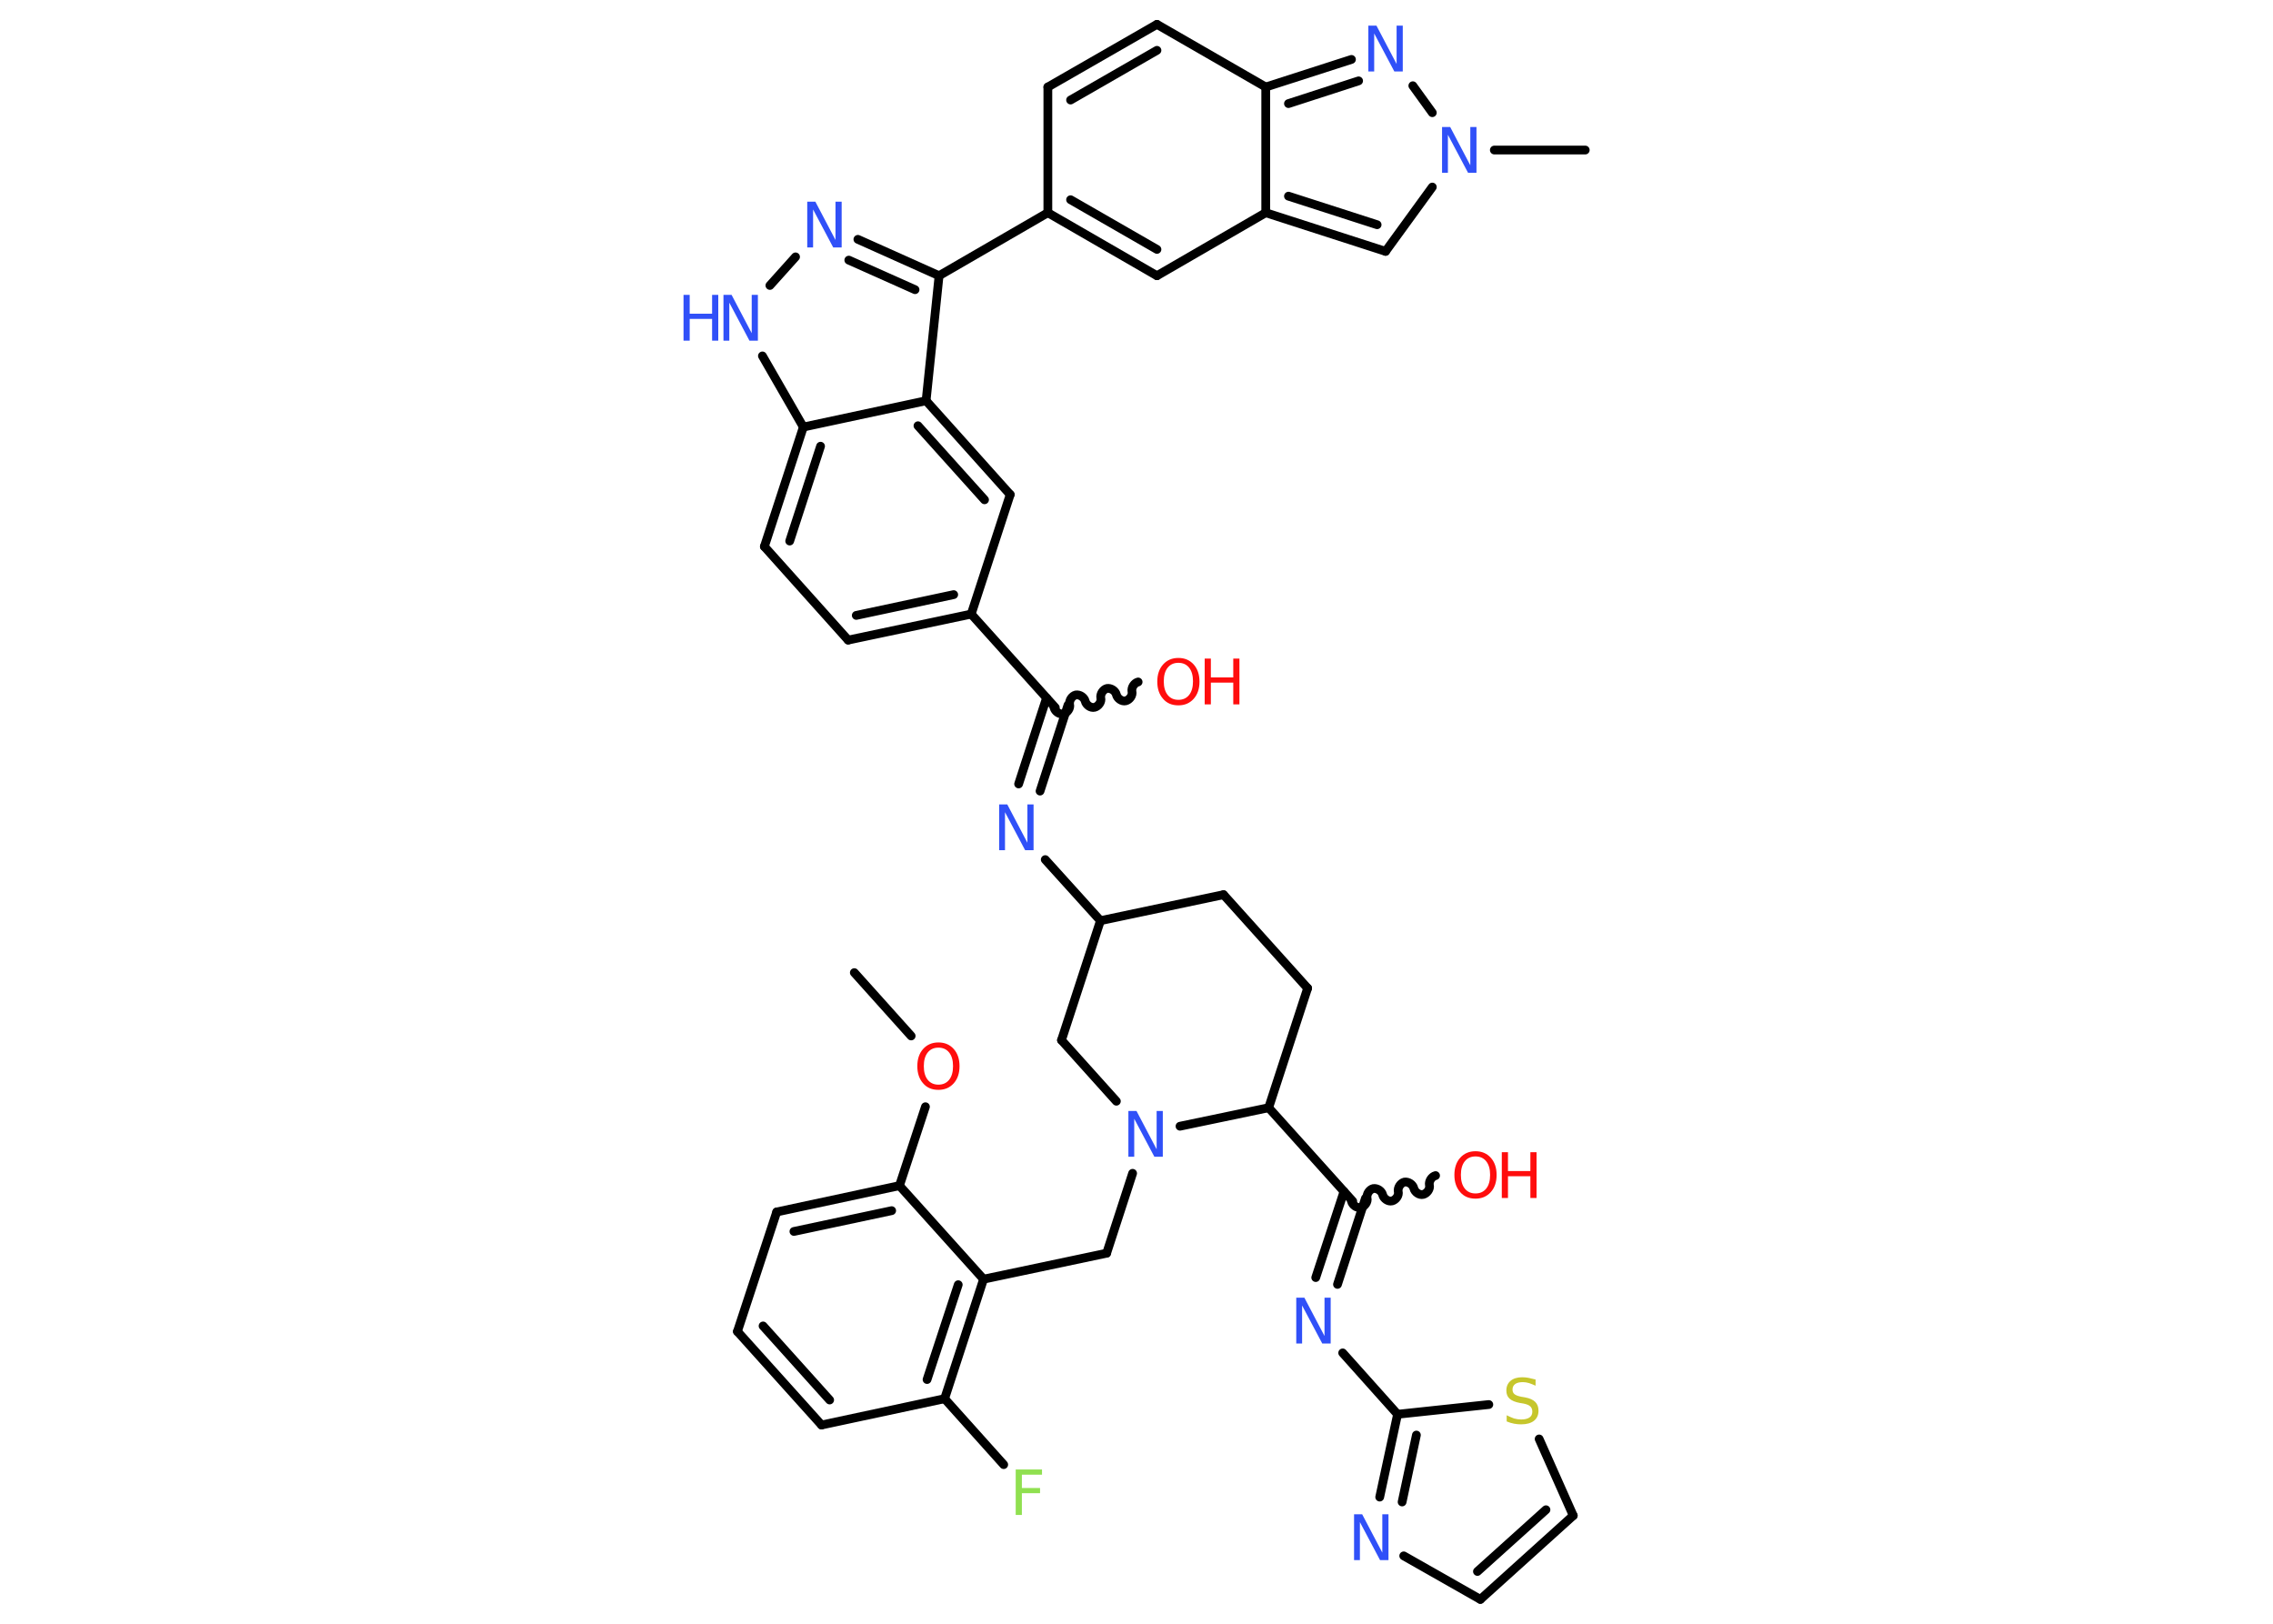 <?xml version='1.0' encoding='UTF-8'?>
<!DOCTYPE svg PUBLIC "-//W3C//DTD SVG 1.1//EN" "http://www.w3.org/Graphics/SVG/1.1/DTD/svg11.dtd">
<svg version='1.2' xmlns='http://www.w3.org/2000/svg' xmlns:xlink='http://www.w3.org/1999/xlink' width='70.0mm' height='50.0mm' viewBox='0 0 70.0 50.0'>
  <desc>Generated by the Chemistry Development Kit (http://github.com/cdk)</desc>
  <g stroke-linecap='round' stroke-linejoin='round' stroke='#000000' stroke-width='.27' fill='#3050F8'>
    <rect x='.0' y='.0' width='70.0' height='50.0' fill='#FFFFFF' stroke='none'/>
    <g id='mol1' class='mol'>
      <line id='mol1bnd1' class='bond' x1='26.31' y1='29.95' x2='28.06' y2='31.9'/>
      <line id='mol1bnd2' class='bond' x1='28.5' y1='34.08' x2='27.7' y2='36.51'/>
      <g id='mol1bnd3' class='bond'>
        <line x1='27.7' y1='36.51' x2='23.92' y2='37.32'/>
        <line x1='27.46' y1='37.28' x2='24.45' y2='37.92'/>
      </g>
      <line id='mol1bnd4' class='bond' x1='23.92' y1='37.32' x2='22.71' y2='41.0'/>
      <g id='mol1bnd5' class='bond'>
        <line x1='22.71' y1='41.0' x2='25.3' y2='43.88'/>
        <line x1='23.5' y1='40.83' x2='25.55' y2='43.11'/>
      </g>
      <line id='mol1bnd6' class='bond' x1='25.3' y1='43.88' x2='29.09' y2='43.07'/>
      <line id='mol1bnd7' class='bond' x1='29.09' y1='43.07' x2='30.91' y2='45.1'/>
      <g id='mol1bnd8' class='bond'>
        <line x1='29.09' y1='43.07' x2='30.29' y2='39.39'/>
        <line x1='28.55' y1='42.48' x2='29.51' y2='39.56'/>
      </g>
      <line id='mol1bnd9' class='bond' x1='27.7' y1='36.51' x2='30.29' y2='39.39'/>
      <line id='mol1bnd10' class='bond' x1='30.29' y1='39.39' x2='34.08' y2='38.59'/>
      <line id='mol1bnd11' class='bond' x1='34.08' y1='38.59' x2='34.88' y2='36.13'/>
      <line id='mol1bnd12' class='bond' x1='34.38' y1='33.91' x2='32.69' y2='32.03'/>
      <line id='mol1bnd13' class='bond' x1='32.69' y1='32.03' x2='33.89' y2='28.35'/>
      <line id='mol1bnd14' class='bond' x1='33.89' y1='28.35' x2='32.19' y2='26.47'/>
      <g id='mol1bnd15' class='bond'>
        <line x1='31.37' y1='24.14' x2='32.23' y2='21.49'/>
        <line x1='32.03' y1='24.36' x2='32.89' y2='21.71'/>
      </g>
      <path id='mol1bnd16' class='bond' d='M35.05 21.0c-.12 .03 -.21 .17 -.19 .29c.03 .12 -.07 .26 -.19 .29c-.12 .03 -.26 -.07 -.29 -.19c-.03 -.12 -.17 -.21 -.29 -.19c-.12 .03 -.21 .17 -.19 .29c.03 .12 -.07 .26 -.19 .29c-.12 .03 -.26 -.07 -.29 -.19c-.03 -.12 -.17 -.21 -.29 -.19c-.12 .03 -.21 .17 -.19 .29c.03 .12 -.07 .26 -.19 .29c-.12 .03 -.26 -.07 -.29 -.19' fill='none' stroke='#000000' stroke-width='.27'/>
      <line id='mol1bnd17' class='bond' x1='32.5' y1='21.79' x2='29.91' y2='18.91'/>
      <g id='mol1bnd18' class='bond'>
        <line x1='26.12' y1='19.71' x2='29.91' y2='18.91'/>
        <line x1='26.37' y1='18.95' x2='29.37' y2='18.31'/>
      </g>
      <line id='mol1bnd19' class='bond' x1='26.12' y1='19.71' x2='23.54' y2='16.83'/>
      <g id='mol1bnd20' class='bond'>
        <line x1='24.74' y1='13.15' x2='23.54' y2='16.83'/>
        <line x1='25.27' y1='13.74' x2='24.32' y2='16.66'/>
      </g>
      <line id='mol1bnd21' class='bond' x1='24.74' y1='13.15' x2='23.48' y2='10.96'/>
      <line id='mol1bnd22' class='bond' x1='23.71' y1='8.79' x2='24.5' y2='7.91'/>
      <g id='mol1bnd23' class='bond'>
        <line x1='28.92' y1='8.49' x2='26.42' y2='7.37'/>
        <line x1='28.18' y1='8.92' x2='26.14' y2='8.01'/>
      </g>
      <line id='mol1bnd24' class='bond' x1='28.92' y1='8.49' x2='32.27' y2='6.55'/>
      <line id='mol1bnd25' class='bond' x1='32.27' y1='6.55' x2='32.27' y2='2.68'/>
      <g id='mol1bnd26' class='bond'>
        <line x1='35.63' y1='.75' x2='32.27' y2='2.68'/>
        <line x1='35.63' y1='1.55' x2='32.97' y2='3.08'/>
      </g>
      <line id='mol1bnd27' class='bond' x1='35.63' y1='.75' x2='38.98' y2='2.68'/>
      <g id='mol1bnd28' class='bond'>
        <line x1='41.62' y1='1.83' x2='38.98' y2='2.68'/>
        <line x1='41.84' y1='2.49' x2='39.68' y2='3.19'/>
      </g>
      <line id='mol1bnd29' class='bond' x1='43.51' y1='2.64' x2='44.11' y2='3.47'/>
      <line id='mol1bnd30' class='bond' x1='46.02' y1='4.62' x2='48.82' y2='4.62'/>
      <line id='mol1bnd31' class='bond' x1='44.11' y1='5.76' x2='42.67' y2='7.74'/>
      <g id='mol1bnd32' class='bond'>
        <line x1='38.98' y1='6.55' x2='42.67' y2='7.74'/>
        <line x1='39.68' y1='6.04' x2='42.41' y2='6.92'/>
      </g>
      <line id='mol1bnd33' class='bond' x1='38.98' y1='2.68' x2='38.98' y2='6.55'/>
      <line id='mol1bnd34' class='bond' x1='38.98' y1='6.55' x2='35.63' y2='8.49'/>
      <g id='mol1bnd35' class='bond'>
        <line x1='32.27' y1='6.55' x2='35.63' y2='8.49'/>
        <line x1='32.97' y1='6.15' x2='35.63' y2='7.68'/>
      </g>
      <line id='mol1bnd36' class='bond' x1='28.92' y1='8.49' x2='28.52' y2='12.34'/>
      <line id='mol1bnd37' class='bond' x1='24.74' y1='13.15' x2='28.52' y2='12.34'/>
      <g id='mol1bnd38' class='bond'>
        <line x1='31.11' y1='15.23' x2='28.52' y2='12.34'/>
        <line x1='30.32' y1='15.39' x2='28.27' y2='13.11'/>
      </g>
      <line id='mol1bnd39' class='bond' x1='29.91' y1='18.91' x2='31.11' y2='15.23'/>
      <line id='mol1bnd40' class='bond' x1='33.89' y1='28.35' x2='37.68' y2='27.55'/>
      <line id='mol1bnd41' class='bond' x1='37.68' y1='27.55' x2='40.27' y2='30.43'/>
      <line id='mol1bnd42' class='bond' x1='40.27' y1='30.43' x2='39.07' y2='34.11'/>
      <line id='mol1bnd43' class='bond' x1='36.34' y1='34.68' x2='39.07' y2='34.11'/>
      <line id='mol1bnd44' class='bond' x1='39.07' y1='34.11' x2='41.66' y2='36.99'/>
      <path id='mol1bnd45' class='bond' d='M44.21 36.2c-.12 .03 -.21 .17 -.19 .29c.03 .12 -.07 .26 -.19 .29c-.12 .03 -.26 -.07 -.29 -.19c-.03 -.12 -.17 -.21 -.29 -.19c-.12 .03 -.21 .17 -.19 .29c.03 .12 -.07 .26 -.19 .29c-.12 .03 -.26 -.07 -.29 -.19c-.03 -.12 -.17 -.21 -.29 -.19c-.12 .03 -.21 .17 -.19 .29c.03 .12 -.07 .26 -.19 .29c-.12 .03 -.26 -.07 -.29 -.19' fill='none' stroke='#000000' stroke-width='.27'/>
      <g id='mol1bnd46' class='bond'>
        <line x1='42.05' y1='36.9' x2='41.19' y2='39.55'/>
        <line x1='41.39' y1='36.69' x2='40.52' y2='39.34'/>
      </g>
      <line id='mol1bnd47' class='bond' x1='41.35' y1='41.66' x2='43.04' y2='43.55'/>
      <g id='mol1bnd48' class='bond'>
        <line x1='43.04' y1='43.55' x2='42.49' y2='46.1'/>
        <line x1='43.62' y1='44.19' x2='43.18' y2='46.25'/>
      </g>
      <line id='mol1bnd49' class='bond' x1='43.23' y1='47.91' x2='45.59' y2='49.25'/>
      <g id='mol1bnd50' class='bond'>
        <line x1='45.59' y1='49.25' x2='48.45' y2='46.67'/>
        <line x1='45.5' y1='48.39' x2='47.61' y2='46.49'/>
      </g>
      <line id='mol1bnd51' class='bond' x1='48.45' y1='46.67' x2='47.4' y2='44.31'/>
      <line id='mol1bnd52' class='bond' x1='43.04' y1='43.55' x2='45.85' y2='43.25'/>
      <path id='mol1atm2' class='atom' d='M28.9 32.26q-.21 .0 -.33 .15q-.12 .15 -.12 .42q.0 .27 .12 .42q.12 .15 .33 .15q.21 .0 .33 -.15q.12 -.15 .12 -.42q.0 -.27 -.12 -.42q-.12 -.15 -.33 -.15zM28.9 32.1q.29 .0 .47 .2q.18 .2 .18 .53q.0 .33 -.18 .53q-.18 .2 -.47 .2q-.3 .0 -.47 -.2q-.18 -.2 -.18 -.53q.0 -.33 .18 -.53q.18 -.2 .47 -.2z' stroke='none' fill='#FF0D0D'/>
      <path id='mol1atm8' class='atom' d='M31.28 45.25h.81v.16h-.62v.41h.56v.16h-.56v.67h-.19v-1.41z' stroke='none' fill='#90E050'/>
      <path id='mol1atm11' class='atom' d='M34.75 34.21h.25l.62 1.18v-1.18h.19v1.41h-.26l-.62 -1.17v1.17h-.18v-1.41z' stroke='none'/>
      <path id='mol1atm14' class='atom' d='M30.77 24.77h.25l.62 1.18v-1.18h.19v1.41h-.26l-.62 -1.17v1.17h-.18v-1.41z' stroke='none'/>
      <g id='mol1atm16' class='atom'>
        <path d='M36.29 20.41q-.21 .0 -.33 .15q-.12 .15 -.12 .42q.0 .27 .12 .42q.12 .15 .33 .15q.21 .0 .33 -.15q.12 -.15 .12 -.42q.0 -.27 -.12 -.42q-.12 -.15 -.33 -.15zM36.29 20.26q.29 .0 .47 .2q.18 .2 .18 .53q.0 .33 -.18 .53q-.18 .2 -.47 .2q-.3 .0 -.47 -.2q-.18 -.2 -.18 -.53q.0 -.33 .18 -.53q.18 -.2 .47 -.2z' stroke='none' fill='#FF0D0D'/>
        <path d='M37.1 20.28h.19v.58h.69v-.58h.19v1.41h-.19v-.67h-.69v.67h-.19v-1.41z' stroke='none' fill='#FF0D0D'/>
      </g>
      <g id='mol1atm21' class='atom'>
        <path d='M22.28 9.08h.25l.62 1.18v-1.18h.19v1.41h-.26l-.62 -1.17v1.17h-.18v-1.41z' stroke='none'/>
        <path d='M21.05 9.08h.19v.58h.69v-.58h.19v1.41h-.19v-.67h-.69v.67h-.19v-1.41z' stroke='none'/>
      </g>
      <path id='mol1atm22' class='atom' d='M24.86 6.21h.25l.62 1.18v-1.18h.19v1.41h-.26l-.62 -1.17v1.17h-.18v-1.41z' stroke='none'/>
      <path id='mol1atm28' class='atom' d='M42.14 .79h.25l.62 1.18v-1.18h.19v1.41h-.26l-.62 -1.17v1.17h-.18v-1.41z' stroke='none'/>
      <path id='mol1atm29' class='atom' d='M44.41 3.91h.25l.62 1.18v-1.18h.19v1.41h-.26l-.62 -1.17v1.17h-.18v-1.41z' stroke='none'/>
      <g id='mol1atm40' class='atom'>
        <path d='M45.44 35.61q-.21 .0 -.33 .15q-.12 .15 -.12 .42q.0 .27 .12 .42q.12 .15 .33 .15q.21 .0 .33 -.15q.12 -.15 .12 -.42q.0 -.27 -.12 -.42q-.12 -.15 -.33 -.15zM45.44 35.45q.29 .0 .47 .2q.18 .2 .18 .53q.0 .33 -.18 .53q-.18 .2 -.47 .2q-.3 .0 -.47 -.2q-.18 -.2 -.18 -.53q.0 -.33 .18 -.53q.18 -.2 .47 -.2z' stroke='none' fill='#FF0D0D'/>
        <path d='M46.25 35.48h.19v.58h.69v-.58h.19v1.41h-.19v-.67h-.69v.67h-.19v-1.41z' stroke='none' fill='#FF0D0D'/>
      </g>
      <path id='mol1atm41' class='atom' d='M39.92 39.96h.25l.62 1.18v-1.18h.19v1.41h-.26l-.62 -1.17v1.17h-.18v-1.41z' stroke='none'/>
      <path id='mol1atm43' class='atom' d='M41.7 46.63h.25l.62 1.18v-1.18h.19v1.41h-.26l-.62 -1.17v1.17h-.18v-1.41z' stroke='none'/>
      <path id='mol1atm46' class='atom' d='M47.29 42.48v.19q-.11 -.05 -.2 -.08q-.1 -.03 -.19 -.03q-.16 .0 -.24 .06q-.08 .06 -.08 .17q.0 .09 .06 .14q.06 .05 .21 .08l.12 .02q.21 .04 .31 .14q.1 .1 .1 .27q.0 .2 -.14 .31q-.14 .11 -.4 .11q-.1 .0 -.21 -.02q-.11 -.02 -.23 -.07v-.19q.12 .06 .23 .1q.11 .03 .22 .03q.16 .0 .25 -.06q.09 -.06 .09 -.18q.0 -.1 -.06 -.16q-.06 -.06 -.21 -.09l-.12 -.02q-.21 -.04 -.31 -.13q-.1 -.09 -.1 -.25q.0 -.19 .13 -.3q.13 -.11 .36 -.11q.1 .0 .2 .02q.1 .02 .21 .05z' stroke='none' fill='#C6C62C'/>
    </g>
  </g>
</svg>
